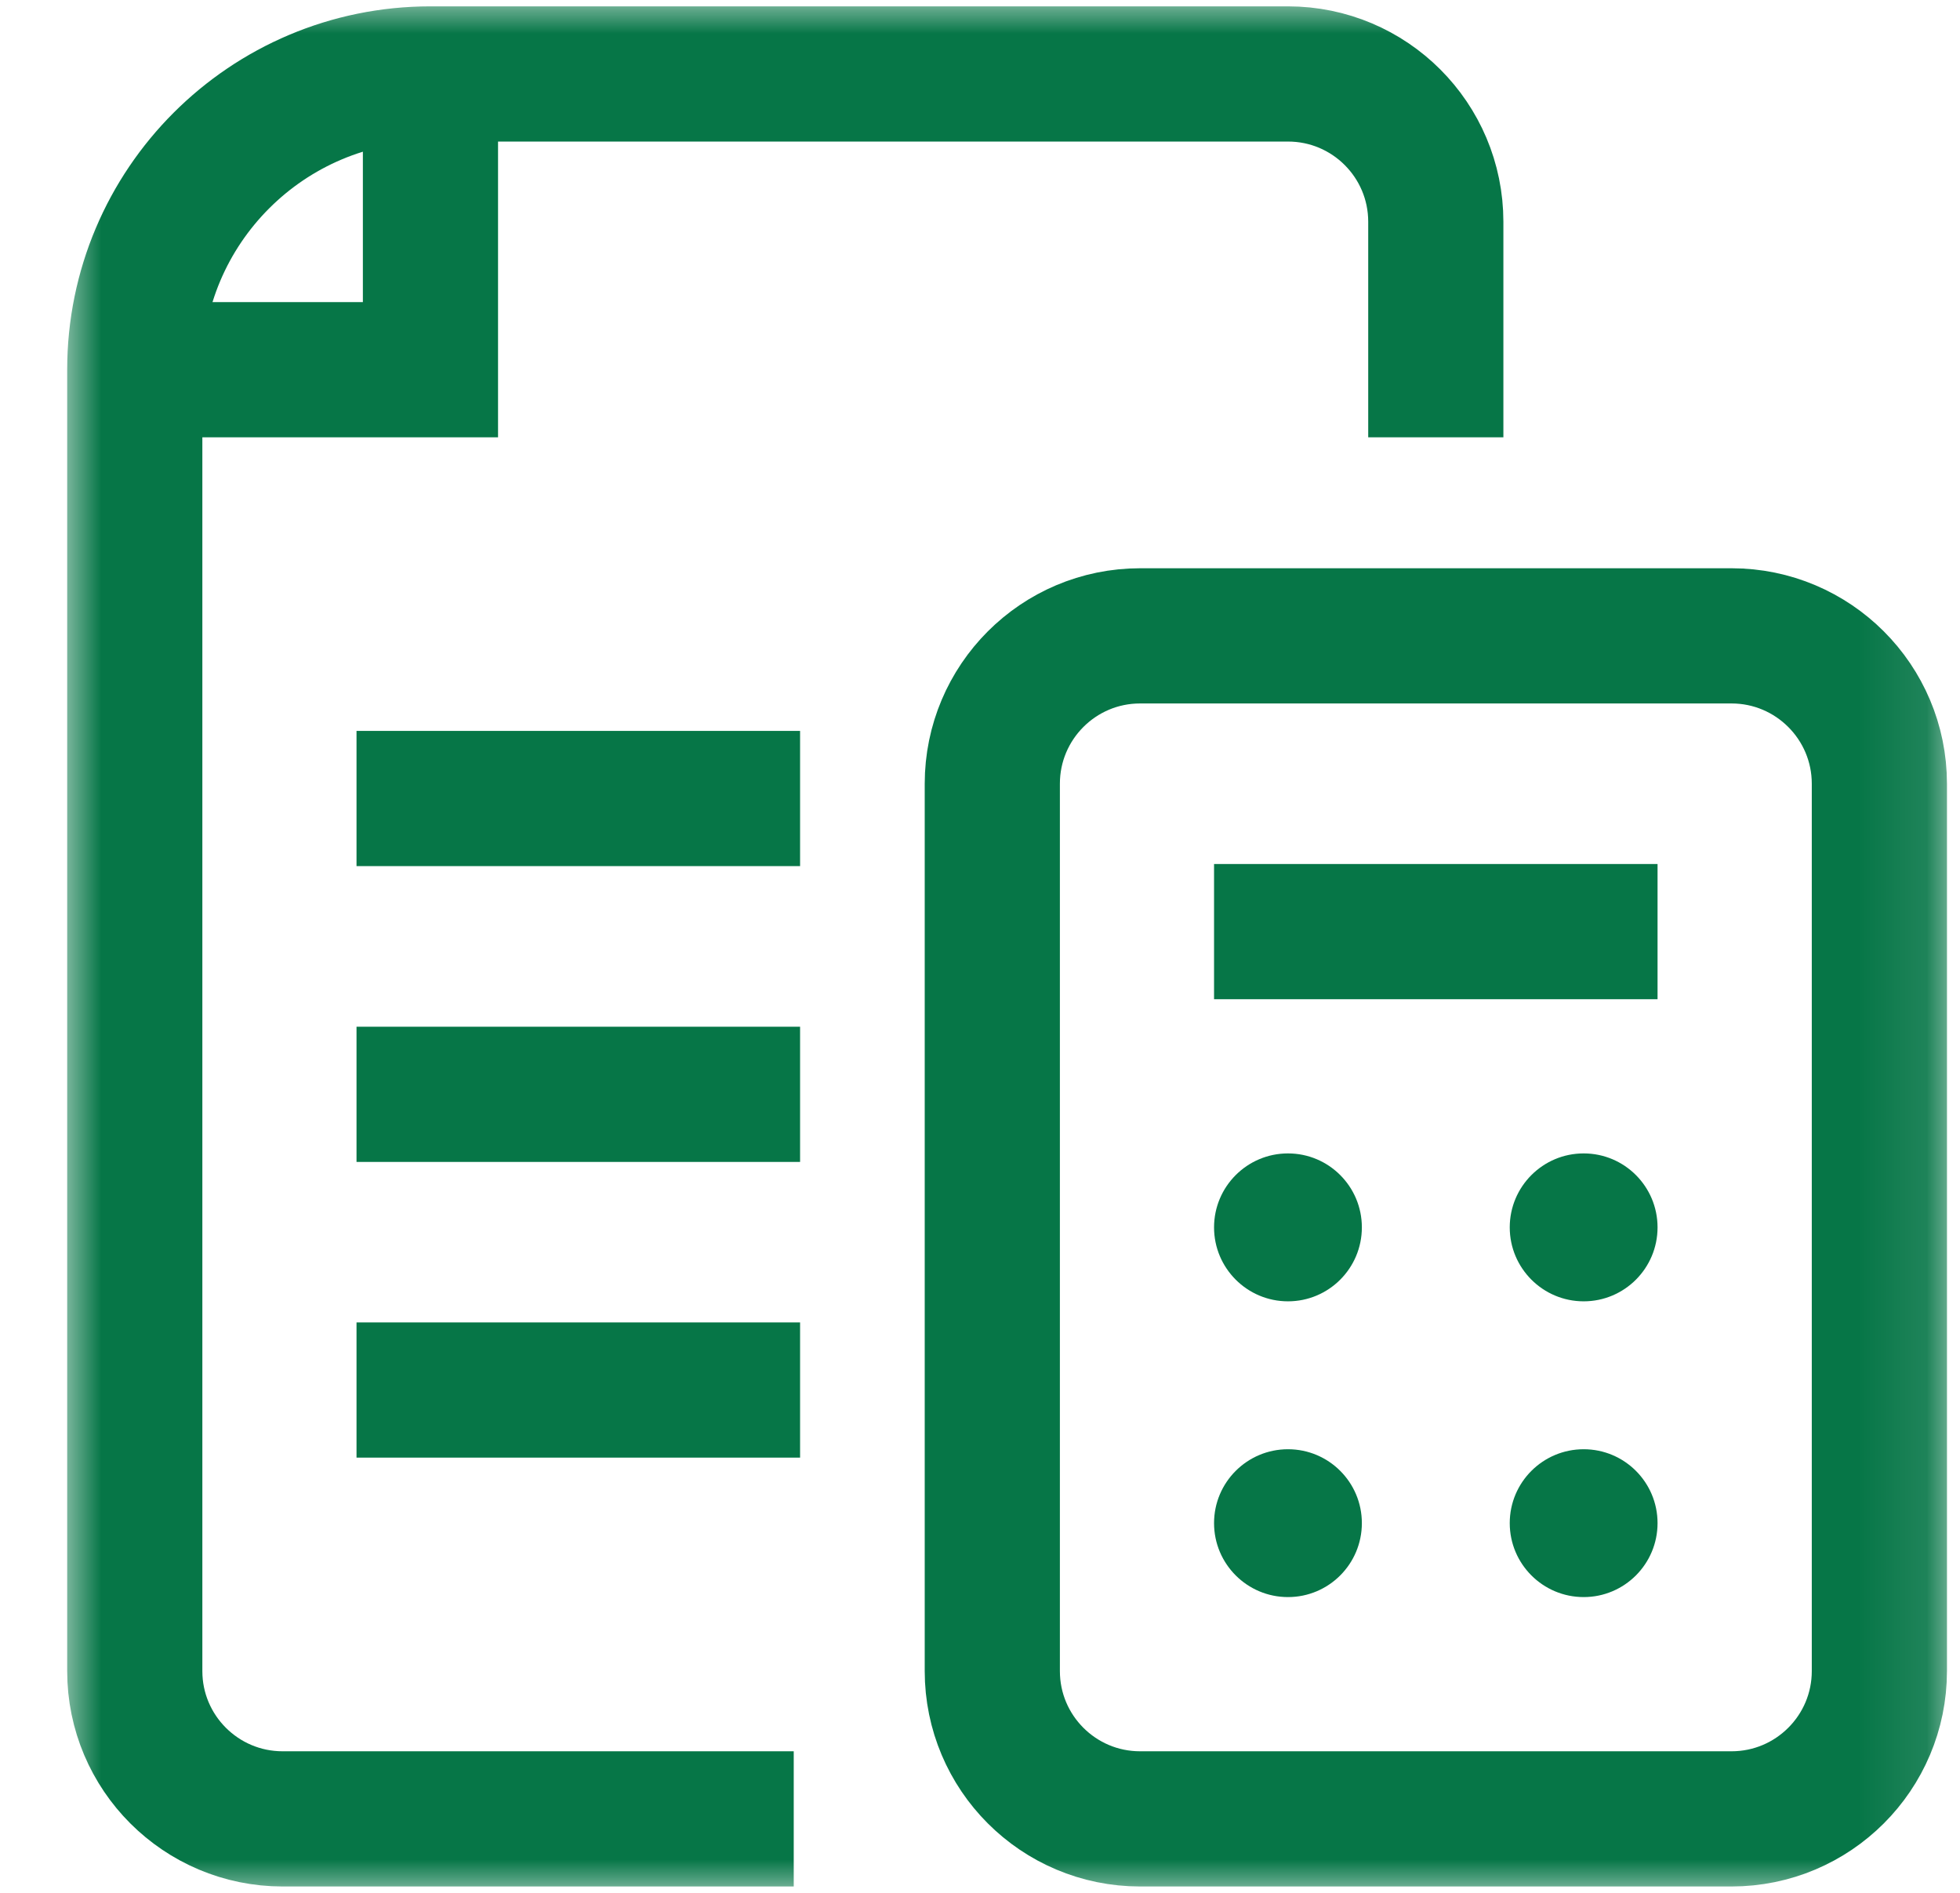 <svg width="29" height="28" viewBox="0 0 29 28" fill="none" xmlns="http://www.w3.org/2000/svg">
<g clip-path="url(#clip0_259_11503)">
<mask id="mask0_259_11503" style="mask-type:luminance" maskUnits="userSpaceOnUse" x="0" y="0" width="29" height="28">
<path d="M0.9 1.90735e-06H28.9V28H0.9V1.90735e-06Z" fill="white"/>
</mask>
<g mask="url(#mask0_259_11503)">
<path d="M6.369 1.094V5.469H1.994" stroke="#067647" stroke-width="2" stroke-miterlimit="10"/>
</g>
<path d="M5.275 11.812H11.838" stroke="#067647" stroke-width="2" stroke-miterlimit="10"/>
<path d="M5.275 16.188H11.838" stroke="#067647" stroke-width="2" stroke-miterlimit="10"/>
<path d="M5.275 20.562H11.838" stroke="#067647" stroke-width="2" stroke-miterlimit="10"/>
<mask id="mask1_259_11503" style="mask-type:luminance" maskUnits="userSpaceOnUse" x="0" y="0" width="29" height="28">
<path d="M0.9 1.90735e-06H28.9V28H0.9V1.90735e-06Z" fill="white"/>
</mask>
<g mask="url(#mask1_259_11503)">
<path d="M27.807 24.719C27.807 25.927 26.827 26.906 25.619 26.906H16.869C15.661 26.906 14.682 25.927 14.682 24.719V11.594C14.682 10.386 15.661 9.406 16.869 9.406H25.619C26.827 9.406 27.807 10.386 27.807 11.594V24.719Z" stroke="#067647" stroke-width="2" stroke-miterlimit="10"/>
<path d="M17.963 13.781H24.525" stroke="#067647" stroke-width="2" stroke-miterlimit="10"/>
<path d="M20.15 18.156C20.15 18.76 19.661 19.25 19.057 19.25C18.453 19.25 17.963 18.76 17.963 18.156C17.963 17.552 18.453 17.062 19.057 17.062C19.661 17.062 20.15 17.552 20.15 18.156Z" fill="#067647"/>
<path d="M24.525 18.156C24.525 18.76 24.036 19.25 23.432 19.25C22.828 19.25 22.338 18.76 22.338 18.156C22.338 17.552 22.828 17.062 23.432 17.062C24.036 17.062 24.525 17.552 24.525 18.156Z" fill="#067647"/>
<path d="M24.525 22.531C24.525 23.135 24.036 23.625 23.432 23.625C22.828 23.625 22.338 23.135 22.338 22.531C22.338 21.927 22.828 21.438 23.432 21.438C24.036 21.438 24.525 21.927 24.525 22.531Z" fill="#067647"/>
<path d="M20.15 22.531C20.15 23.135 19.661 23.625 19.057 23.625C18.453 23.625 17.963 23.135 17.963 22.531C17.963 21.927 18.453 21.438 19.057 21.438C19.661 21.438 20.15 21.927 20.15 22.531Z" fill="#067647"/>
<path d="M10.744 26.906H4.182C2.974 26.906 1.994 25.927 1.994 24.719V5.469C1.994 3.052 3.953 1.094 6.369 1.094H19.057C20.265 1.094 21.244 2.073 21.244 3.281V5.469" stroke="#067647" stroke-width="2" stroke-miterlimit="10" stroke-linecap="square"/>
</g>
</g>
<defs>
<clipPath id="clip0_259_11503">
<rect width="28" height="28" fill="white" transform="translate(0.9)"/>
</clipPath>
</defs>
</svg>
